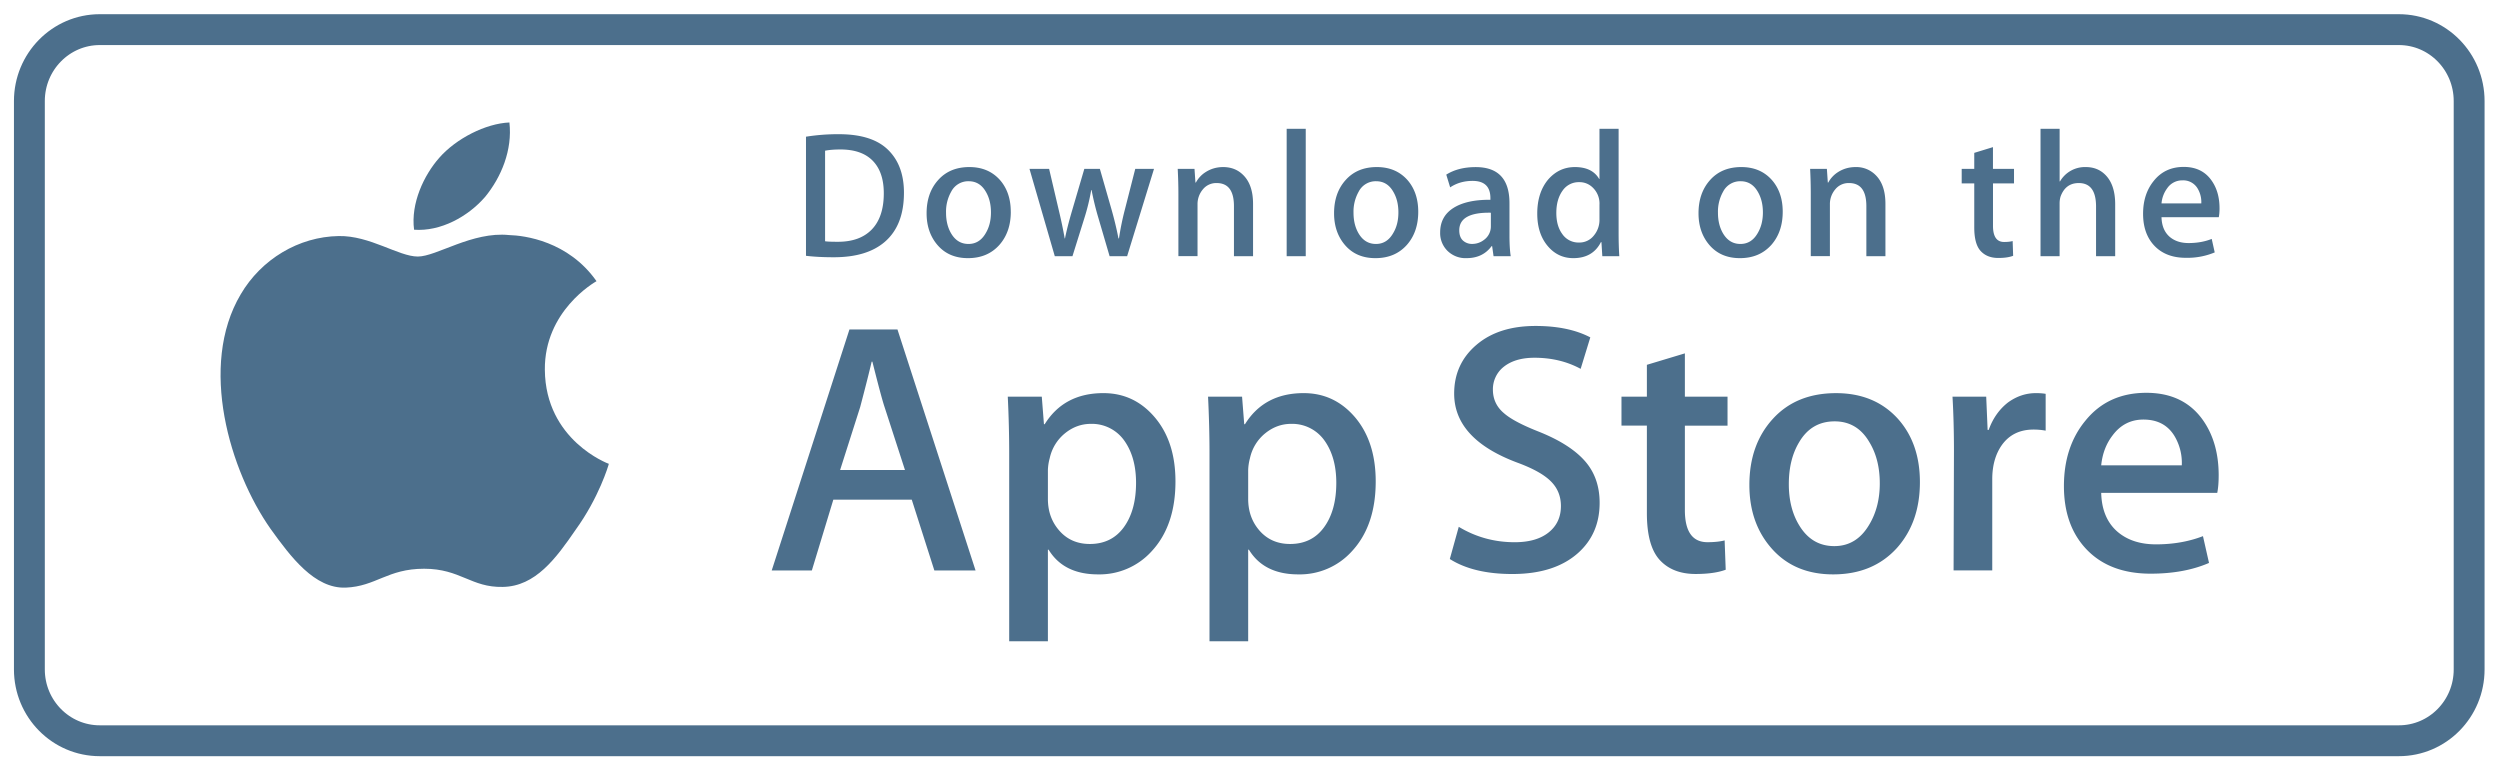 <svg xmlns="http://www.w3.org/2000/svg" width="81" height="25" viewBox="0 0 81 25">
    <g fill="none" fill-rule="nonzero">
        <path stroke="#4C6F8C" d="M80 21.69c0 1.276-1.018 2.31-2.276 2.31H3.232c-1.258 0-2.28-1.034-2.28-2.31V3.273C.952 1.997 1.974.96 3.232.96h74.491C78.983.96 80 1.997 80 3.273L80 21.69z"/>
        <g fill="#4C6F8C">
            <path d="M17.653 11.983c-.017-1.904 1.6-2.83 1.674-2.873-.916-1.302-2.335-1.48-2.834-1.494-1.192-.122-2.349.696-2.956.696-.62 0-1.555-.684-2.562-.664-1.297.02-2.51.752-3.176 1.888-1.374 2.318-.35 5.724.966 7.597.659.917 1.428 1.942 2.434 1.906.985-.04 1.353-.612 2.542-.612 1.177 0 1.523.612 2.55.589 1.056-.017 1.722-.922 2.357-1.848.76-1.051 1.066-2.087 1.078-2.14-.025-.008-2.053-.763-2.073-3.045zM15.714 6.384c.53-.646.892-1.524.791-2.416-.766.033-1.725.517-2.277 1.149-.489.556-.925 1.468-.812 2.326.861.063 1.745-.423 2.298-1.06z"/>
        </g>
        <path fill="#4C6F8C" d="M31.608 18.482h-1.335l-.732-2.293H27l-.696 2.293h-1.3l2.518-7.807h1.556l2.53 7.807zm-2.287-3.255l-.661-2.039c-.07-.208-.201-.698-.395-1.47h-.023c-.077.332-.201.822-.372 1.47l-.65 2.039h2.101zM38.085 15.598c0 .958-.26 1.715-.778 2.27a2.276 2.276 0 0 1-1.73.742c-.743 0-1.277-.267-1.602-.8h-.023v2.966h-1.254v-6.07c0-.602-.015-1.22-.046-1.853h1.102l.07.892h.024c.418-.672 1.052-1.008 1.903-1.008.666 0 1.221.262 1.666.787.445.526.668 1.217.668 2.074zm-1.277.046c0-.548-.124-1-.372-1.355a1.284 1.284 0 0 0-1.09-.556c-.31 0-.591.103-.842.307a1.423 1.423 0 0 0-.493.805 1.634 1.634 0 0 0-.059.381v.939c0 .41.126.755.378 1.037.251.282.578.423.98.423.472 0 .84-.182 1.103-.544.263-.363.395-.842.395-1.437zM44.573 15.598c0 .958-.26 1.715-.778 2.27a2.274 2.274 0 0 1-1.73.742c-.742 0-1.276-.267-1.6-.8h-.024v2.966h-1.253v-6.07c0-.602-.016-1.22-.047-1.853h1.102l.07.892h.024c.417-.672 1.052-1.008 1.903-1.008.665 0 1.22.262 1.667.787.443.526.666 1.217.666 2.074zm-1.277.046c0-.548-.124-1-.372-1.355a1.282 1.282 0 0 0-1.09-.556c-.31 0-.59.103-.842.307a1.422 1.422 0 0 0-.493.805 1.666 1.666 0 0 0-.058.381v.939c0 .41.126.755.376 1.037.252.282.579.423.982.423.472 0 .84-.182 1.102-.544.264-.363.395-.842.395-1.437zM51.828 16.293c0 .664-.231 1.204-.695 1.621-.51.456-1.22.684-2.131.684-.842 0-1.517-.162-2.028-.486l.29-1.043c.55.332 1.155.499 1.812.499.473 0 .84-.107 1.104-.32.263-.212.394-.497.394-.852 0-.317-.108-.584-.325-.8-.216-.217-.576-.418-1.08-.604-1.37-.51-2.054-1.257-2.054-2.239 0-.642.24-1.168.72-1.578.479-.41 1.117-.614 1.916-.614.712 0 1.303.123 1.775.37l-.313 1.02c-.441-.24-.94-.36-1.498-.36-.44 0-.785.11-1.032.325a.926.926 0 0 0-.313.707c0 .309.12.564.359.765.209.185.588.386 1.138.602.673.27 1.168.587 1.486.95.317.36.475.813.475 1.353zM55.972 13.791H54.59v2.734c0 .695.244 1.042.732 1.042.224 0 .41-.02.556-.058l.035.95c-.247.092-.572.138-.975.138-.495 0-.882-.15-1.16-.451-.279-.302-.419-.808-.419-1.518V13.79h-.823v-.938h.823V11.82l1.231-.371v1.402h1.382v.94zM62.205 15.621c0 .866-.248 1.576-.743 2.132-.519.572-1.208.857-2.067.857-.828 0-1.487-.274-1.978-.822-.492-.548-.737-1.24-.737-2.074 0-.872.252-1.586.76-2.142.506-.556 1.189-.834 2.048-.834.828 0 1.494.274 1.996.822.481.532.721 1.22.721 2.061zm-1.3.04c0-.519-.111-.964-.337-1.335-.262-.45-.638-.674-1.125-.674-.504 0-.886.225-1.15.674-.224.372-.335.824-.335 1.36 0 .518.11.964.336 1.334.271.45.65.674 1.138.674.479 0 .854-.229 1.125-.685.231-.379.348-.829.348-1.347zM66.28 13.953a2.18 2.18 0 0 0-.396-.035c-.44 0-.782.166-1.022.499-.208.293-.313.664-.313 1.111v2.954h-1.253l.012-3.856c0-.65-.016-1.24-.047-1.773h1.092l.046 1.077h.034c.133-.37.341-.668.627-.891.28-.202.58-.302.906-.302.116 0 .22.008.313.023v1.193zM71.885 15.401c0 .224-.015.413-.046.567h-3.76c.014.557.196.982.545 1.275.317.263.727.394 1.23.394.557 0 1.065-.089 1.522-.266l.196.868c-.534.232-1.164.348-1.891.348-.875 0-1.562-.257-2.061-.77-.499-.514-.749-1.203-.749-2.068 0-.849.232-1.556.697-2.12.487-.601 1.145-.902 1.973-.902.813 0 1.428.3 1.846.902.331.479.498 1.07.498 1.772zm-1.195-.324a1.696 1.696 0 0 0-.244-.962c-.217-.348-.55-.521-.999-.521-.41 0-.743.17-.997.51-.209.27-.333.594-.371.972h2.61zM29.288 6.245c0 .707-.208 1.238-.625 1.595-.386.33-.934.495-1.644.495-.352 0-.653-.016-.905-.047V4.429a6.581 6.581 0 0 1 1.066-.081c.676 0 1.186.149 1.53.448.385.338.578.82.578 1.45zm-.653.018c0-.458-.119-.809-.358-1.054-.238-.244-.587-.366-1.046-.366-.195 0-.36.013-.498.04v2.934c.076.012.215.017.418.017.474 0 .84-.134 1.097-.401.257-.268.387-.658.387-1.17zM32.75 6.862c0 .435-.123.792-.368 1.071-.256.288-.596.431-1.02.431-.409 0-.734-.137-.977-.413-.242-.276-.363-.623-.363-1.042 0-.438.124-.797.375-1.076.25-.28.587-.42 1.011-.42.409 0 .737.138.986.414.236.267.355.613.355 1.035zm-.643.02c0-.26-.055-.484-.166-.67-.13-.226-.315-.34-.555-.34a.62.62 0 0 0-.568.34 1.312 1.312 0 0 0-.166.682c0 .261.056.485.166.671.134.226.32.339.562.339.236 0 .422-.115.555-.345.115-.19.172-.415.172-.676zM37.39 5.471L36.519 8.3h-.568l-.36-1.228a9.311 9.311 0 0 1-.224-.914h-.012c-.053.31-.128.615-.223.914L34.748 8.3h-.573l-.82-2.829h.636l.315 1.345c.076.318.14.621.19.908h.01c.047-.237.123-.538.23-.902l.396-1.35h.504l.379 1.321c.091.322.166.633.223.931h.017a9.02 9.02 0 0 1 .19-.93l.337-1.322h.608zM40.6 8.3h-.62V6.68c0-.5-.187-.749-.561-.749a.555.555 0 0 0-.447.206.737.737 0 0 0-.172.485v1.677h-.62V6.28c0-.248-.007-.517-.022-.809h.544l.03.442h.016a.903.903 0 0 1 .321-.341c.168-.106.356-.159.561-.159.26 0 .477.085.648.256.214.21.321.522.321.937V8.3zM42.306 8.3h-.618V4.174h.618zM45.951 6.862c0 .435-.122.792-.367 1.071-.256.288-.596.431-1.02.431-.41 0-.735-.137-.977-.413-.242-.276-.363-.623-.363-1.042 0-.438.124-.797.375-1.076.25-.28.587-.42 1.01-.42.41 0 .738.138.987.414.236.267.355.613.355 1.035zm-.643.02c0-.26-.055-.484-.166-.67-.129-.226-.314-.34-.554-.34a.618.618 0 0 0-.568.34 1.312 1.312 0 0 0-.166.682c0 .261.056.485.166.671.134.226.32.339.562.339.236 0 .421-.115.554-.345.116-.19.172-.415.172-.676zM48.947 8.3h-.556l-.046-.326h-.017c-.19.26-.461.39-.813.39a.833.833 0 0 1-.636-.256.81.81 0 0 1-.218-.576c0-.346.142-.61.427-.792.285-.182.685-.271 1.201-.267V6.42c0-.373-.192-.559-.578-.559-.275 0-.517.07-.726.21l-.126-.413c.259-.163.578-.244.955-.244.728 0 1.093.39 1.093 1.17v1.041c0 .283.014.508.04.675zm-.643-.972v-.436c-.682-.012-1.024.178-1.024.57 0 .147.04.258.119.331a.43.43 0 0 0 .302.11.619.619 0 0 0 .379-.13.536.536 0 0 0 .224-.445zM52.465 8.3h-.55l-.028-.454h-.018c-.175.345-.474.518-.894.518-.335 0-.615-.134-.836-.401-.222-.268-.332-.615-.332-1.042 0-.458.12-.829.36-1.112.234-.264.52-.396.86-.396.374 0 .636.128.785.384h.011V4.174h.62v3.364c0 .275.007.529.022.762zm-.642-1.193v-.472a.718.718 0 0 0-.241-.579.603.603 0 0 0-.414-.154.632.632 0 0 0-.544.28c-.132.186-.199.425-.199.716 0 .28.063.506.19.68a.634.634 0 0 0 .541.28.593.593 0 0 0 .49-.233.783.783 0 0 0 .177-.518zM57.76 6.862c0 .435-.123.792-.367 1.071-.257.288-.596.431-1.02.431-.409 0-.734-.137-.978-.413-.242-.276-.363-.623-.363-1.042 0-.438.125-.797.375-1.076.25-.28.587-.42 1.012-.42.408 0 .737.138.985.414.237.267.356.613.356 1.035zm-.642.02c0-.26-.056-.484-.166-.67-.13-.226-.315-.34-.556-.34a.62.62 0 0 0-.568.34 1.312 1.312 0 0 0-.166.682c0 .261.056.485.166.671.135.226.321.339.562.339.237 0 .423-.115.556-.345.114-.19.172-.415.172-.676zM61.088 8.3h-.618V6.68c0-.5-.187-.749-.562-.749a.553.553 0 0 0-.447.206.734.734 0 0 0-.172.485v1.677h-.62V6.28c0-.248-.006-.517-.021-.809h.543l.03.442h.016a.912.912 0 0 1 .321-.341c.169-.106.356-.159.562-.159a.88.88 0 0 1 .647.256c.215.21.321.522.321.937V8.3zM65.255 5.942h-.682v1.374c0 .35.12.524.36.524.112 0 .204-.01.277-.03l.016.478c-.123.047-.283.07-.481.07-.245 0-.435-.076-.573-.227-.138-.151-.206-.405-.206-.762V5.942h-.407v-.47h.407v-.519l.606-.186v.704h.682v.471zM68.532 8.3h-.62V6.692c0-.507-.186-.761-.56-.761-.288 0-.484.147-.591.441a.802.802 0 0 0-.03.226V8.3h-.618V4.174h.619v1.704h.012a.933.933 0 0 1 .836-.465c.257 0 .469.085.637.256.21.213.315.53.315.949V8.3zM71.913 6.752c0 .113-.009.207-.024.285h-1.856c.008.28.097.492.269.64.157.132.36.198.607.198.275 0 .526-.044.751-.134l.097.437a2.3 2.3 0 0 1-.934.175c-.432 0-.771-.13-1.017-.387-.247-.258-.37-.605-.37-1.039 0-.427.115-.782.345-1.065.24-.302.564-.454.973-.454.4 0 .705.152.91.454.166.24.249.537.249.89zm-.591-.163a.857.857 0 0 0-.12-.483.539.539 0 0 0-.493-.262.585.585 0 0 0-.492.256.96.96 0 0 0-.184.49h1.289z"/>
    </g>
</svg>
